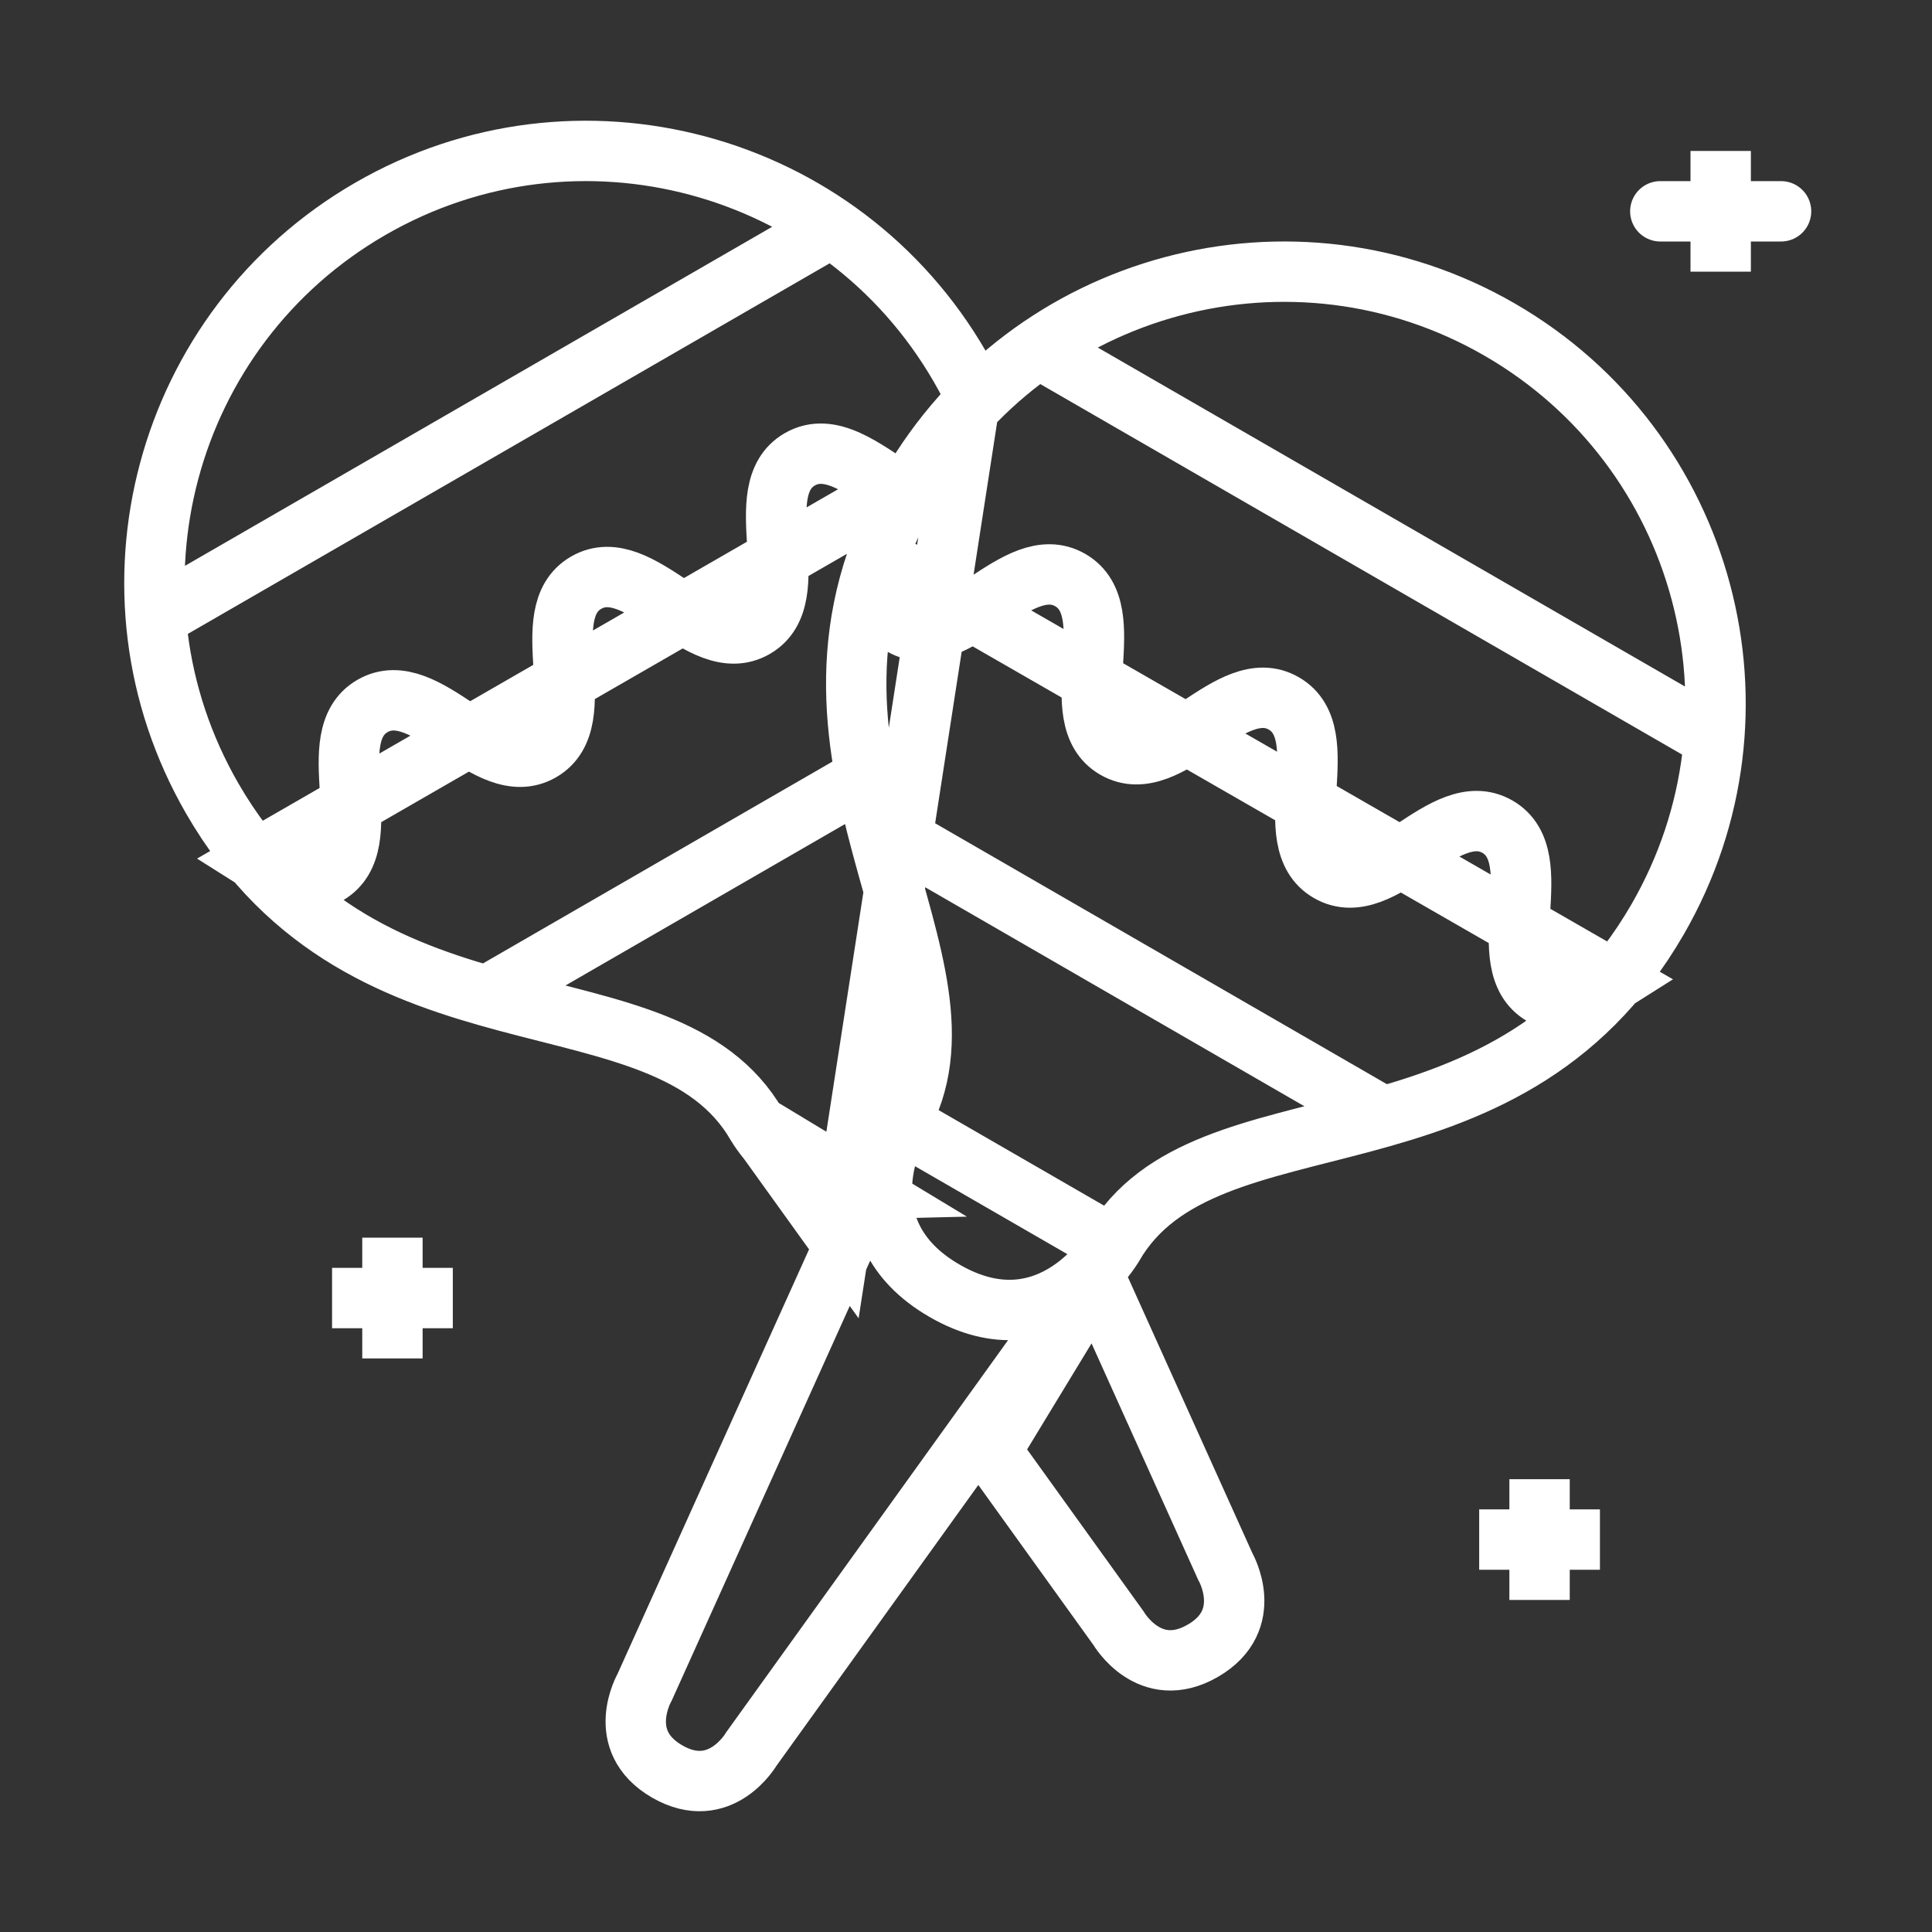 <svg width="32" height="32" viewBox="0 0 32 32" fill="none" xmlns="http://www.w3.org/2000/svg">
<rect x="0" y="0" width="32" height="32" fill="#333333" stroke="none"/>
<path d="M27.5 3.5H29.5M13.914 20.551L12.535 18.633C11.003 15.979 6.07 17.649 3.516 13.226C1.542 9.806 2.715 5.433 6.134 3.459C9.553 1.484 13.926 2.656 15.901 6.076C15.971 6.197 16.036 6.317 16.096 6.436L13.914 20.551ZM18.145 21.18L20.295 25.947C20.295 25.947 20.806 26.831 19.922 27.342C19.037 27.853 18.526 26.968 18.526 26.968L16.413 24.03L18.145 21.18ZM12.535 18.633C12.535 18.633 13.166 19.727 14.296 19.697L12.535 18.633ZM4.229 14.242C4.638 14.502 5.042 14.703 5.423 14.484C6.307 13.973 5.286 12.204 6.17 11.693C7.056 11.182 8.076 12.951 8.961 12.441C9.846 11.93 8.824 10.161 9.709 9.651C10.593 9.14 11.614 10.909 12.5 10.399C13.384 9.888 12.363 8.119 13.247 7.608C13.755 7.315 14.309 7.773 14.854 8.12L4.229 14.242ZM2.687 10.167L13.783 3.76L2.687 10.167ZM8.231 16.401L14.283 12.906L8.231 16.401ZM27.456 15.226C24.902 19.649 19.969 17.979 18.437 20.633L12.446 28.967C12.446 28.967 11.935 29.852 11.05 29.341C10.166 28.83 10.677 27.946 10.677 27.946L14.898 18.59C16.43 15.936 12.518 12.499 15.072 8.076C17.047 4.656 21.42 3.484 24.839 5.459C28.258 7.433 29.43 11.806 27.456 15.226ZM14.898 18.59C14.898 18.59 13.877 20.359 15.646 21.38C17.415 22.401 18.437 20.633 18.437 20.633L14.898 18.59ZM14.548 9.231C14.528 9.704 14.564 10.14 14.937 10.355C15.821 10.866 16.842 9.097 17.727 9.608C18.612 10.119 17.59 11.888 18.474 12.399C19.36 12.91 20.381 11.141 21.264 11.651C22.149 12.161 21.127 13.93 22.012 14.441C22.897 14.952 23.917 13.183 24.803 13.693C25.687 14.204 24.666 15.973 25.55 16.484C25.93 16.703 26.335 16.502 26.744 16.242L14.548 9.231ZM17.189 5.76L28.286 12.166L17.189 5.76ZM14.687 13.75L22.8 18.436L14.687 13.75ZM6.5 20.5V22.5V20.5ZM5.5 21.5H7.5H5.5ZM25.5 24.5V26.5V24.5ZM24.5 25.5H26.5H24.5ZM28.5 2.5V4.5V2.5Z" stroke="white" stroke-miterlimit="10" stroke-linecap="round"/>
</svg>
